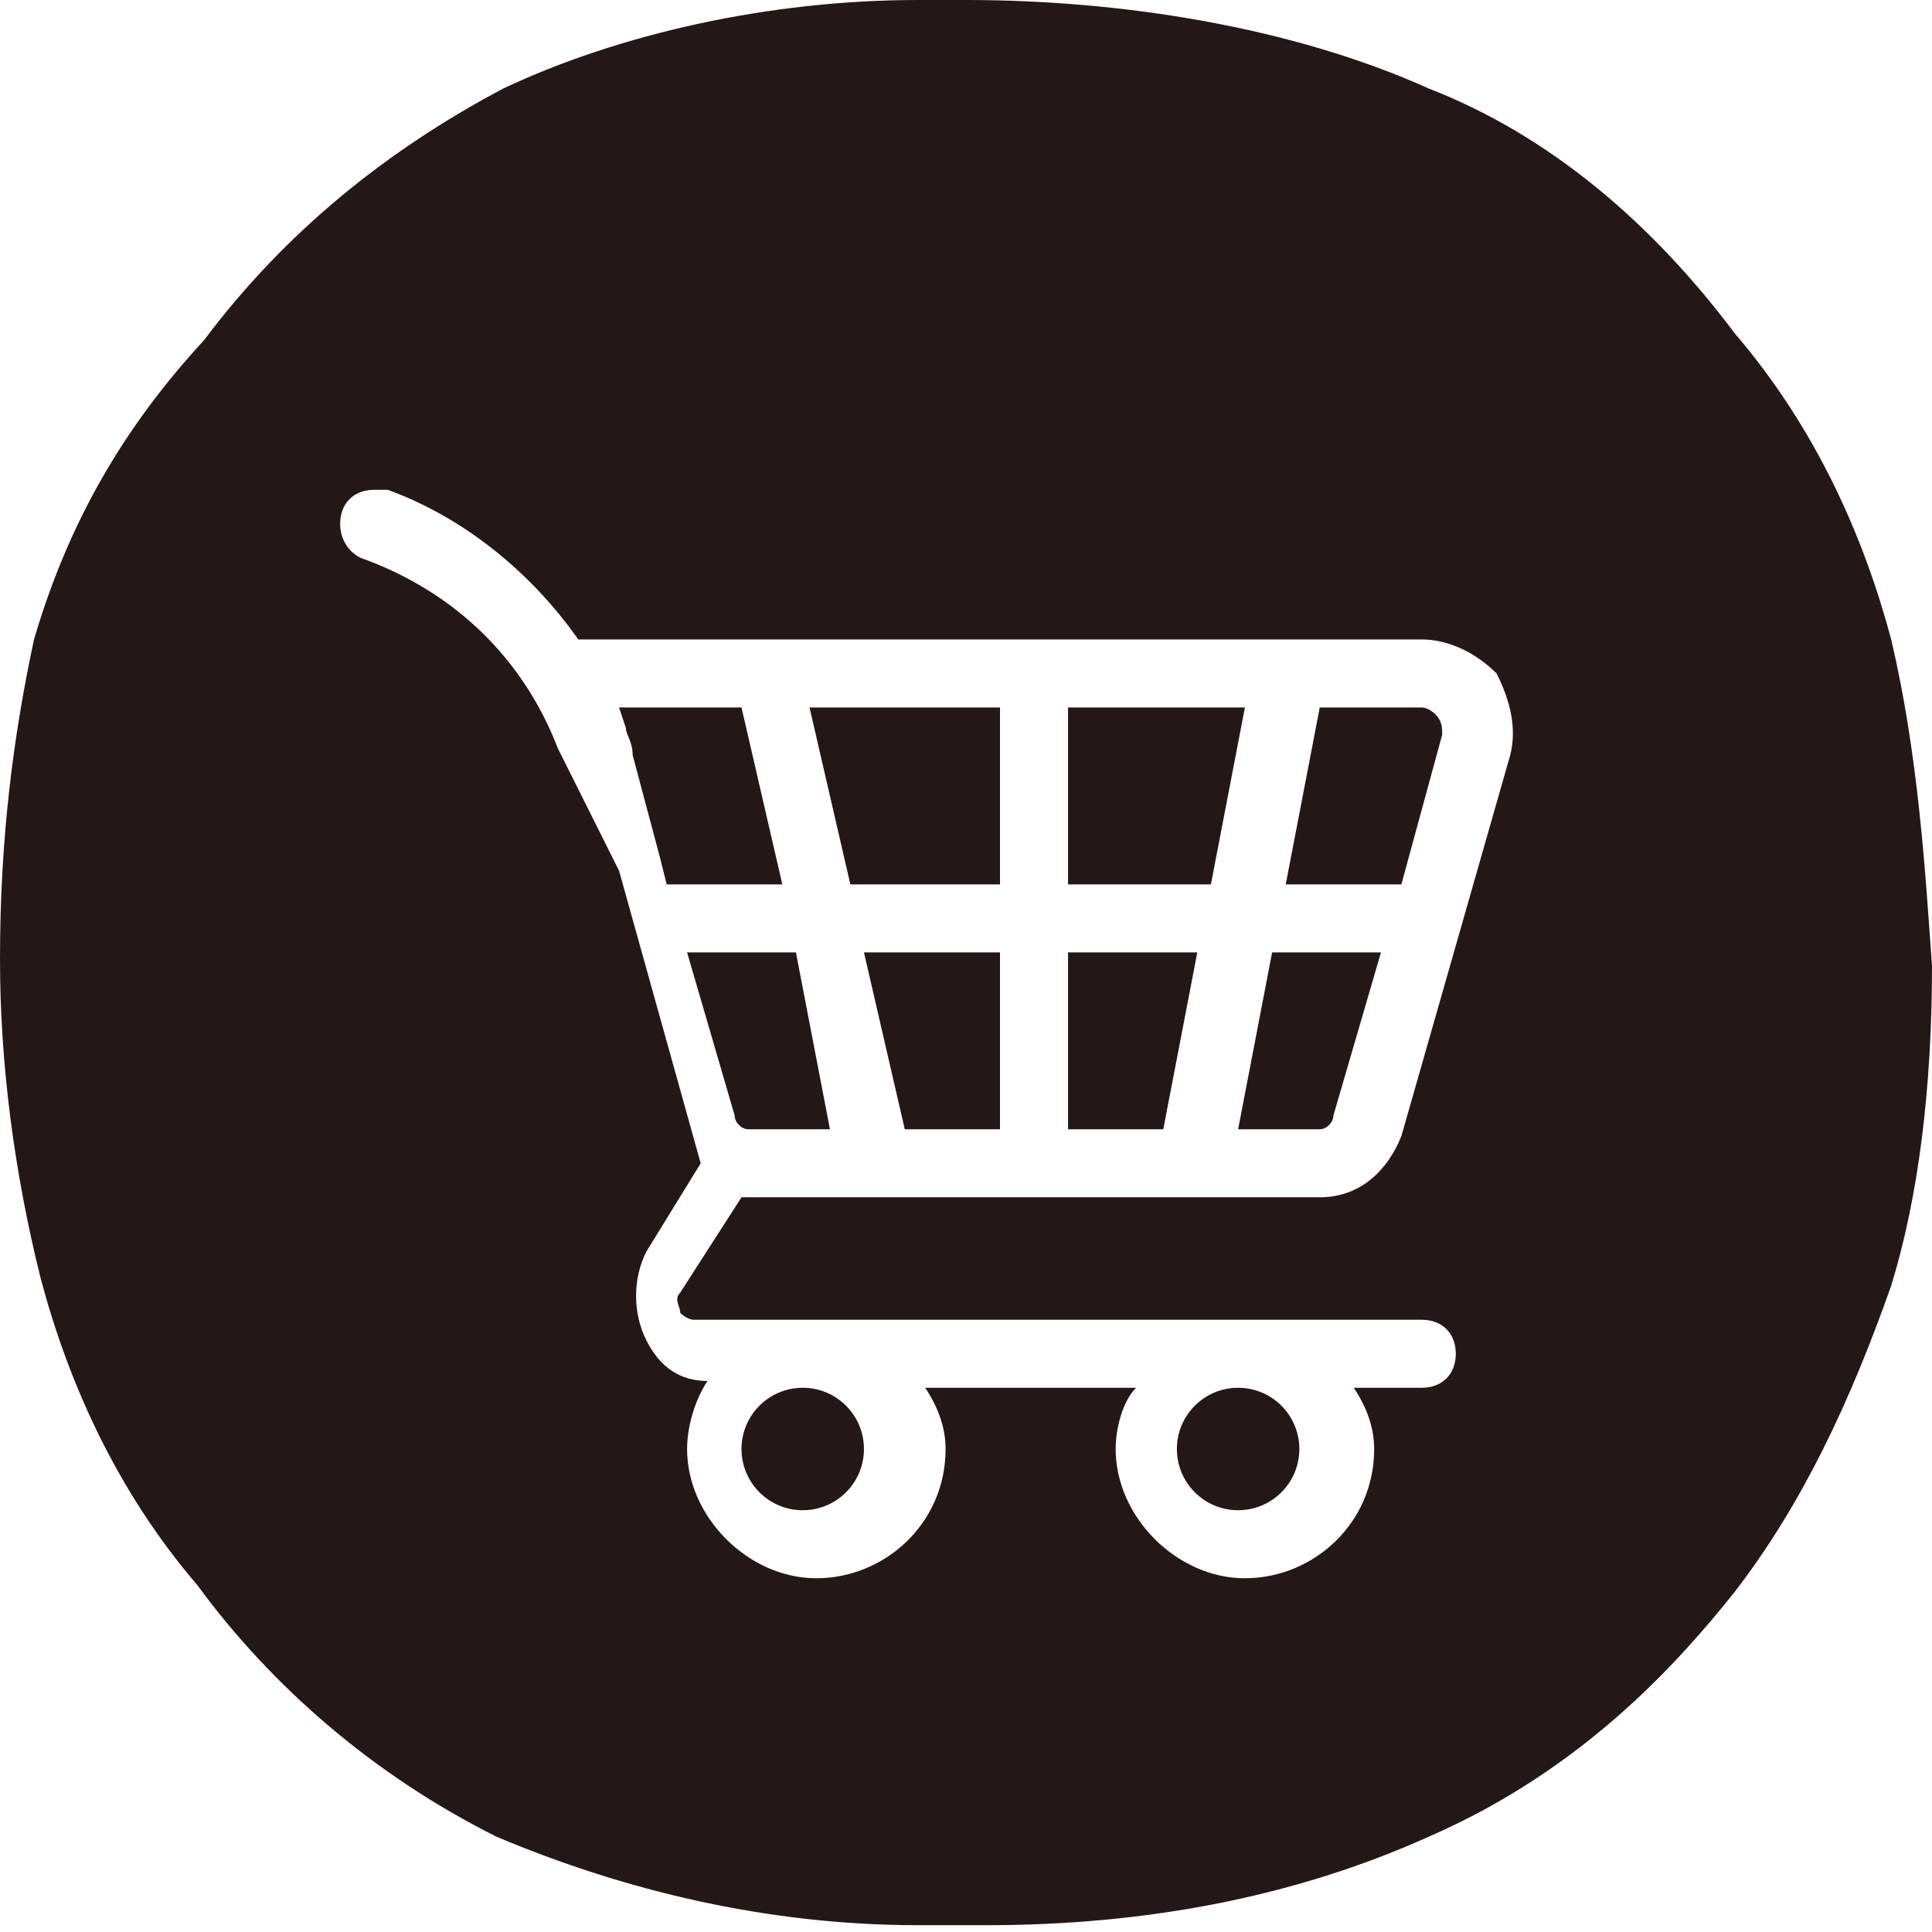 <?xml version="1.0" encoding="utf-8"?>
<!-- Generator: Adobe Illustrator 24.1.0, SVG Export Plug-In . SVG Version: 6.00 Build 0)  -->
<svg version="1.1" id="圖層_1" xmlns="http://www.w3.org/2000/svg" xmlns:xlink="http://www.w3.org/1999/xlink" x="0px" y="0px"
	 viewBox="0 0 28.4 28.4" style="enable-background:new 0 0 28.4 28.4;" xml:space="preserve">
<style type="text/css">
	.st0{fill:#231815;}
</style>
<g>
	<path class="st0" d="M10.1,14l0.7,2.4c0,0.1,0.1,0.2,0.2,0.2h1.2L11.7,14H10.1z"/>
	<polygon class="st0" points="13.3,16.6 14.7,16.6 14.7,14 12.7,14 	"/>
	<circle class="st0" cx="18.2" cy="21.3" r="0.9"/>
	<polygon class="st0" points="12.5,13 14.7,13 14.7,10.4 11.9,10.4 	"/>
	<path class="st0" d="M10.9,10.4H9.1l0.1,0.3c0,0.1,0.1,0.2,0.1,0.4l0.4,1.5L9.8,13h1.7L10.9,10.4z"/>
	<circle class="st0" cx="11.8" cy="21.3" r="0.9"/>
	<polygon class="st0" points="15.7,16.6 17.1,16.6 17.6,14 15.7,14 	"/>
	<path class="st0" d="M27.8,9.4c-0.4-1.5-1.1-3.1-2.3-4.5C24.3,3.3,22.8,2,21,1.3C19,0.4,16.5,0,14.2,0c-0.3,0-0.5,0-0.7,0
		c-2.2,0-4.4,0.5-6.1,1.3C5.7,2.2,4.2,3.4,3,5C1.8,6.3,1,7.7,0.5,9.4C0.2,10.8,0,12.3,0,14.1c0,1.5,0.2,3.1,0.6,4.7
		c0.4,1.5,1.1,3.1,2.3,4.5C4,24.8,5.5,26.1,7.3,27c1.9,0.8,4,1.3,6.2,1.3c0.2,0,0.4,0,0.6,0c0.1,0,0.2,0,0.4,0
		c2.3,0,4.5-0.4,6.5-1.3c2.3-1,3.7-2.6,4.5-3.6c1-1.3,1.7-2.8,2.3-4.5c0.4-1.3,0.6-2.9,0.6-4.7C28.3,12.8,28.2,11.1,27.8,9.4z
		 M22.2,11.1l-1.6,5.6c-0.2,0.5-0.6,0.9-1.2,0.9H11c-0.1,0-0.1,0-0.1,0c0,0,0,0,0,0L10,19c-0.1,0.1,0,0.2,0,0.3c0,0,0.1,0.1,0.2,0.1
		h10.7c0.3,0,0.5,0.2,0.5,0.5s-0.2,0.5-0.5,0.5h-1c0.2,0.3,0.3,0.6,0.3,0.9c0,1.1-0.9,1.9-1.9,1.9s-1.9-0.9-1.9-1.9
		c0-0.3,0.1-0.7,0.3-0.9h-3.1c0.2,0.3,0.3,0.6,0.3,0.9c0,1.1-0.9,1.9-1.9,1.9s-1.9-0.9-1.9-1.9c0-0.3,0.1-0.7,0.3-1
		c-0.4,0-0.7-0.2-0.9-0.6c-0.2-0.4-0.2-0.9,0-1.3l0.8-1.3l-1.2-4.3L8.2,11C7.7,9.7,6.7,8.7,5.3,8.2l0,0C5.1,8.1,5,7.9,5,7.7
		c0-0.3,0.2-0.5,0.5-0.5c0.1,0,0.1,0,0.2,0l0,0c1.1,0.4,2.1,1.2,2.8,2.2h12.4c0.4,0,0.8,0.2,1.1,0.5C22.2,10.3,22.3,10.7,22.2,11.1z
		"/>
	<path class="st0" d="M20.9,10.4h-1.5L18.9,13h1.7l0.6-2.2c0-0.1,0-0.2-0.1-0.3C21.1,10.5,21,10.4,20.9,10.4z"/>
	<path class="st0" d="M18.2,16.6h1.2c0.1,0,0.2-0.1,0.2-0.2l0.7-2.4h-1.6L18.2,16.6z"/>
	<polygon class="st0" points="15.7,10.4 15.7,13 17.8,13 18.3,10.4 	"/>
</g>
</svg>

